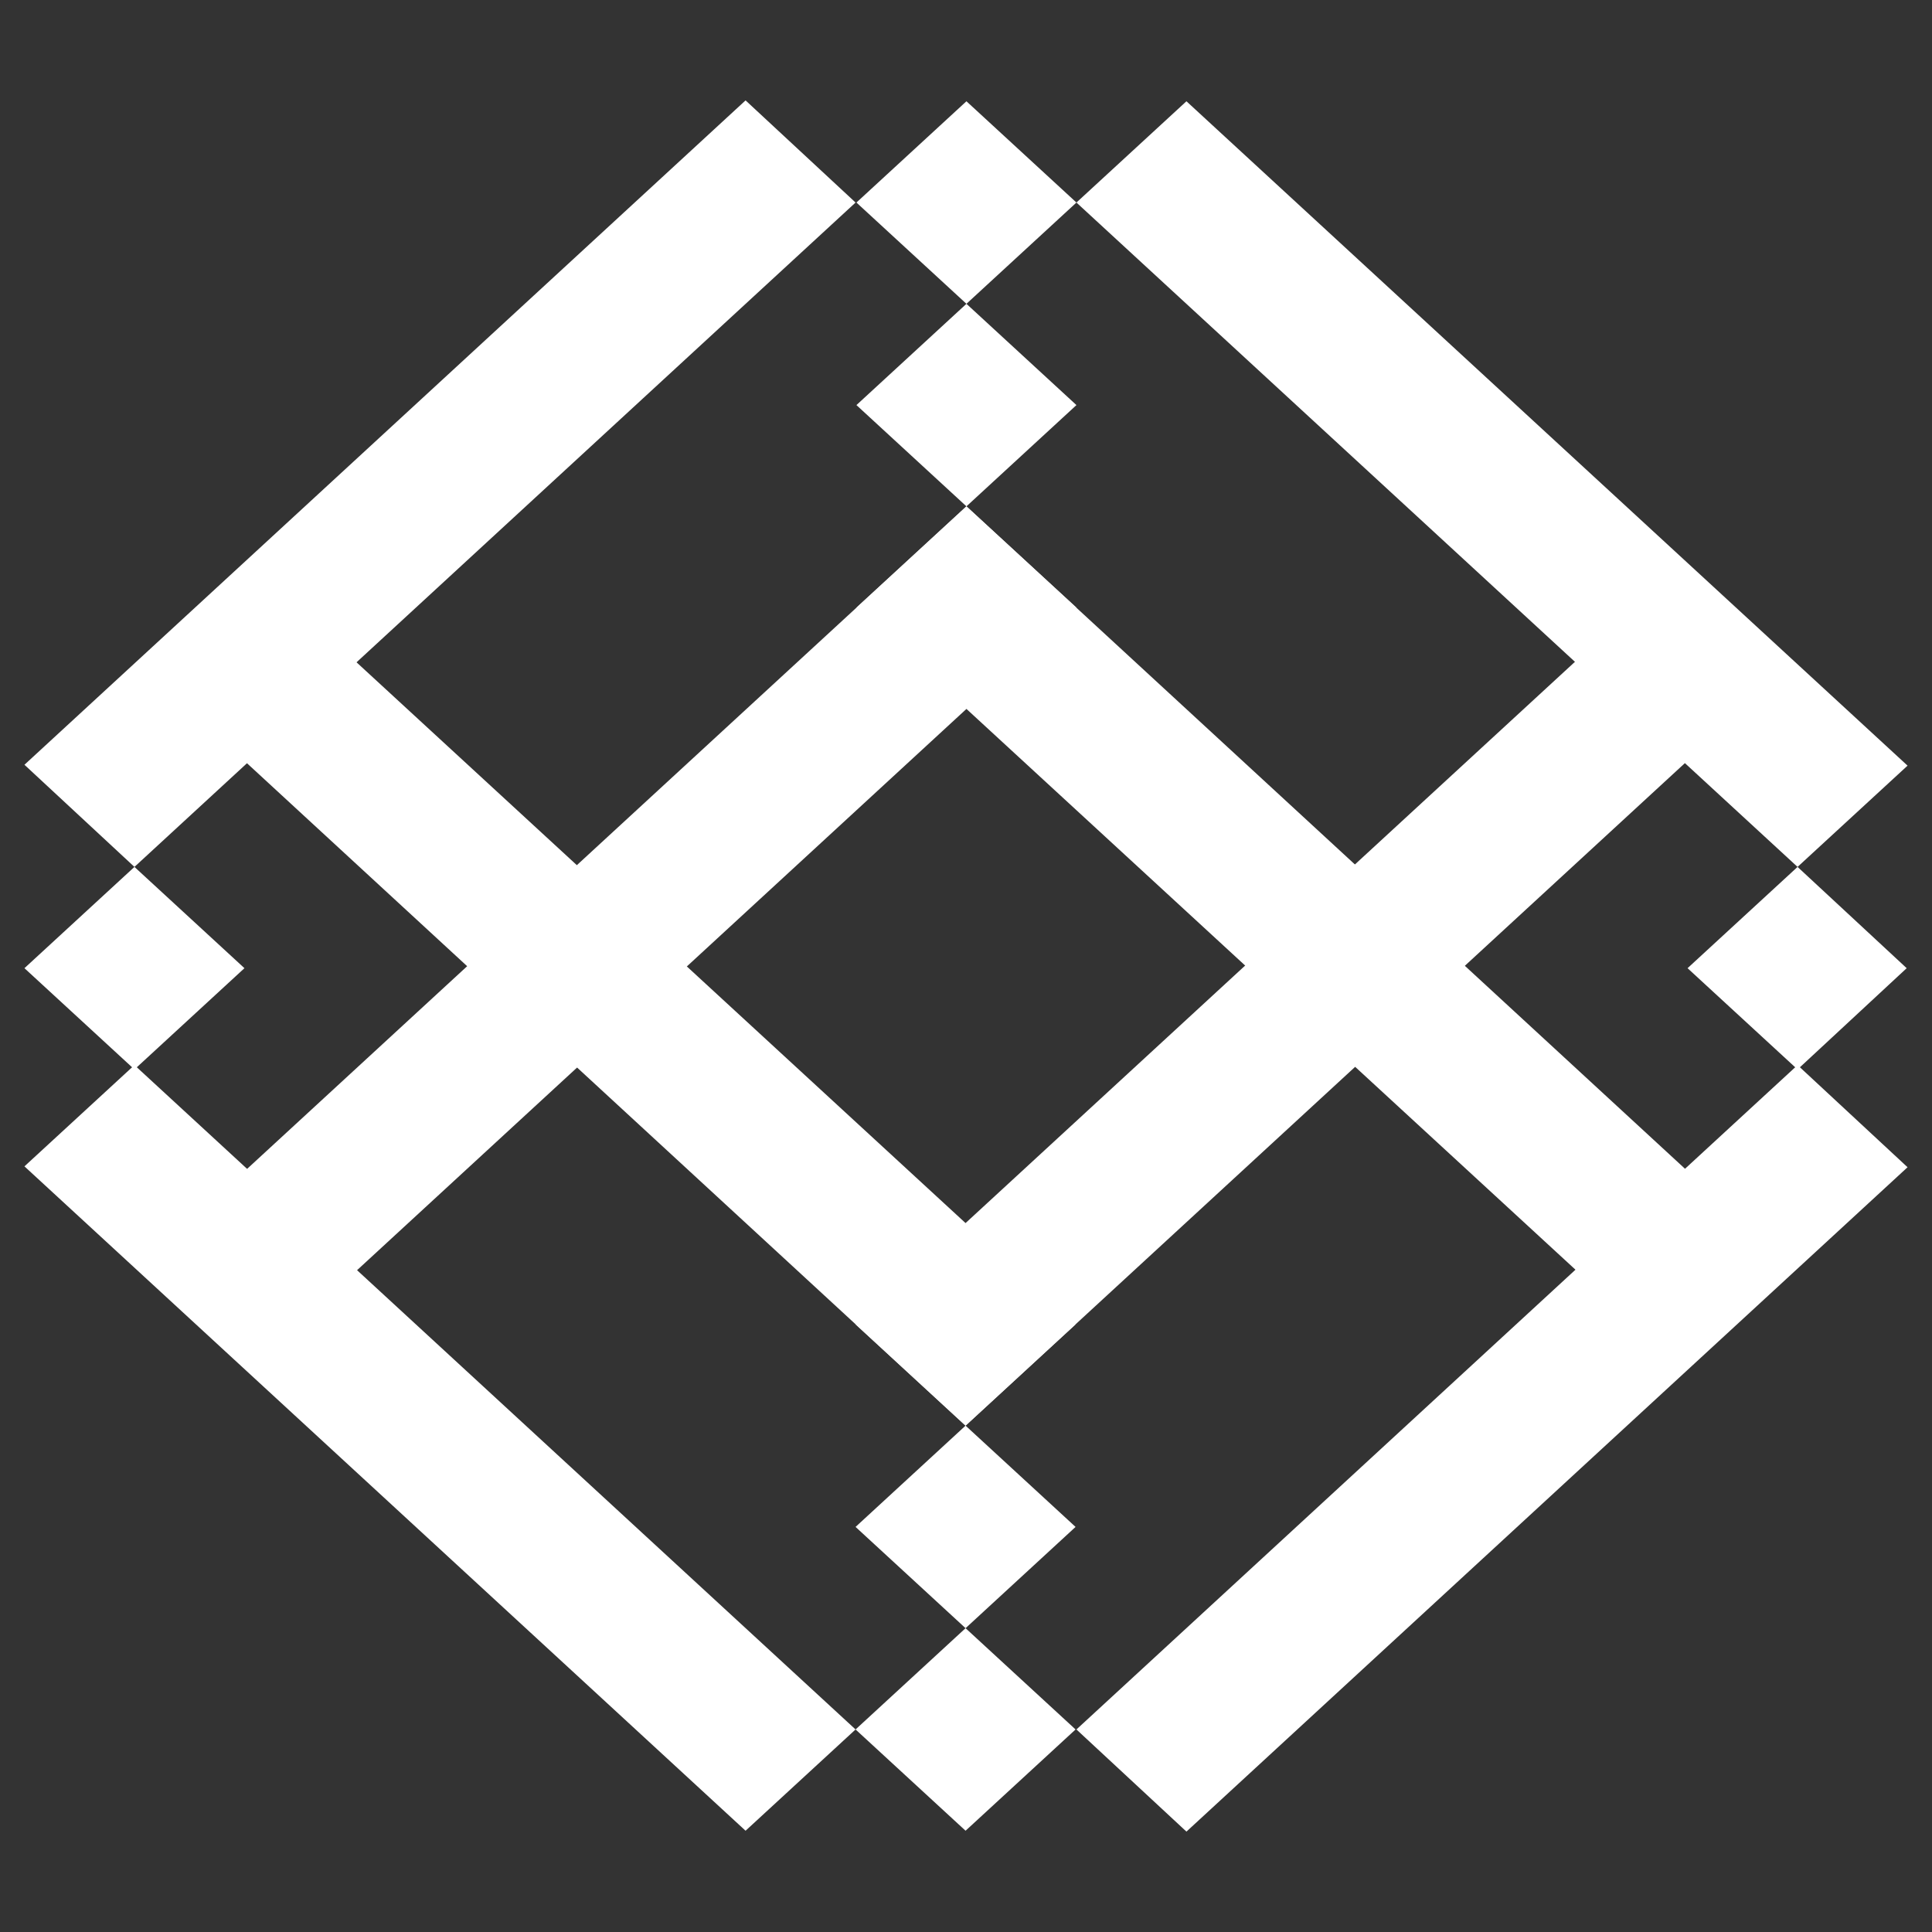 <?xml version="1.0" encoding="utf-8"?>
<!-- Generator: Adobe Illustrator 24.0.1, SVG Export Plug-In . SVG Version: 6.00 Build 0)  -->
<svg version="1.1" id="레이어_1" xmlns="http://www.w3.org/2000/svg" xmlns:xlink="http://www.w3.org/1999/xlink" x="0px"
	 y="0px" viewBox="0 0 221.3 221.3" style="enable-background:new 0 0 221.3 221.3;" xml:space="preserve">
<rect x="0" y="0" width="221.3" height="221.3" fill="#333333" stroke="none"/>
<style type="text/css">
	.st0{fill:#FFFFFF;}
</style>
<g>
	<polygon class="st0" points="135.9,11.6 218.5,87.7 205.9,99.3 123.3,23.2 	"/>
	<polygon class="st0" points="98,23.2 15.4,99.3 2.8,87.6 85.4,11.5 	"/>
	<polygon class="st0" points="205.9,99.3 218.4,110.9 205.9,122.5 193.3,110.9 	"/>
	<polygon class="st0" points="110.7,11.6 123.3,23.2 110.7,34.8 98.1,23.2 	"/>
	<polygon class="st0" points="110.7,34.8 123.3,46.4 110.7,58 98.1,46.4 	"/>
	<polygon class="st0" points="110.7,58 123.3,69.6 37.2,148.9 24.6,137.3 	"/>
	<polygon class="st0" points="98.1,69.6 110.7,58 197.7,138.2 185.2,149.8 	"/>
	<polygon class="st0" points="15.4,122.5 2.8,110.9 15.4,99.3 28,110.9 	"/>
	<polygon class="st0" points="85.4,209.7 2.8,133.6 15.4,122 98,198.1 	"/>
	<polygon class="st0" points="123.3,198.1 205.9,122 218.5,133.7 135.9,209.8 	"/>
	<polygon class="st0" points="110.6,209.7 98,198.1 110.6,186.5 123.2,198.1 	"/>
	<polygon class="st0" points="110.6,186.5 98,174.9 110.6,163.3 123.2,174.9 	"/>
	<polygon class="st0" points="110.6,163.3 98,151.7 184.1,72.4 196.7,84 	"/>
	<polygon class="st0" points="123.2,151.7 110.6,163.3 23.6,83.1 36.1,71.5 	"/>
</g>
</svg>
